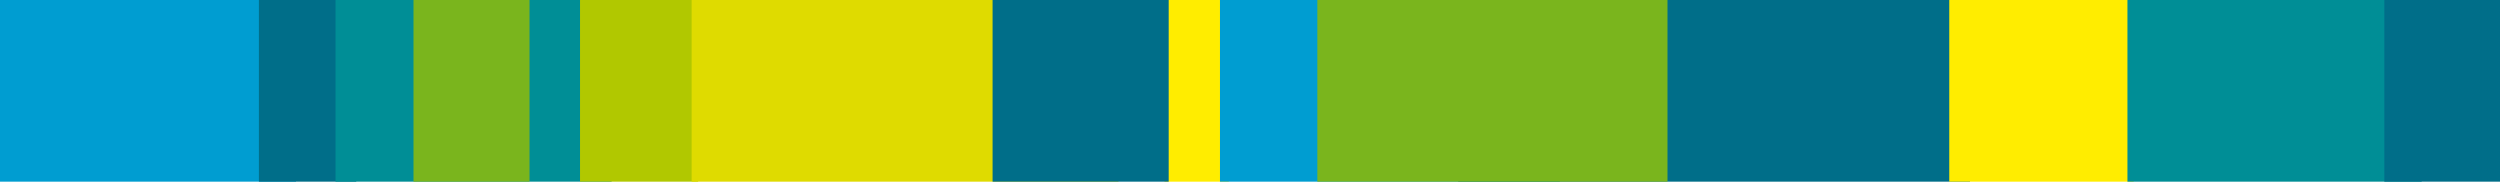 <?xml version="1.0" encoding="UTF-8" standalone="no"?>
<!-- Created with Inkscape (http://www.inkscape.org/) -->

<svg
   xmlns:dc="http://purl.org/dc/elements/1.1/"
   xmlns:cc="http://creativecommons.org/ns#"
   xmlns:rdf="http://www.w3.org/1999/02/22-rdf-syntax-ns#"
   xmlns:svg="http://www.w3.org/2000/svg"
   xmlns="http://www.w3.org/2000/svg"
   xmlns:sodipodi="http://sodipodi.sourceforge.net/DTD/sodipodi-0.dtd"
   xmlns:inkscape="http://www.inkscape.org/namespaces/inkscape"
   width="4875.59"
   height="354.331"
   id="svg2988"
   version="1.1"
   inkscape:version="0.48.4 r9939"
   sodipodi:docname="WWULine.svg">
  <defs
     id="defs3">
    <inkscape:perspective
       sodipodi:type="inkscape:persp3d"
       inkscape:vp_x="0 : 354.33069 : 1"
       inkscape:vp_y="0 : 1000 : 0"
       inkscape:vp_z="4875.5903 : 354.33069 : 1"
       inkscape:persp3d-origin="2437.7952 : 236.22046 : 1"
       id="perspective3093" />
  </defs>
  <sodipodi:namedview
     inkscape:document-units="mm"
     id="base"
     pagecolor="#ffffff"
     bordercolor="#666666"
     borderopacity="1.0"
     inkscape:pageopacity="0.0"
     inkscape:pageshadow="2"
     inkscape:zoom="0.175"
     inkscape:cx="2261.6649"
     inkscape:cy="181.35633"
     inkscape:current-layer="layer1"
     showgrid="false"
     units="mm"
     inkscape:window-width="1440"
     inkscape:window-height="783"
     inkscape:window-x="-6"
     inkscape:window-y="0"
     inkscape:window-maximized="0" />
  <g
     inkscape:label="Layer 1"
     inkscape:groupmode="layer"
     id="layer1"
     transform="translate(0,-698.031)">
    <rect
       style="fill:#009dd1;fill-opacity:1;fill-rule:nonzero;stroke:none"
       id="rect3109"
       width="585.888"
       height="610.67"
       x="-8.774"
       y="-1254.435"
       transform="scale(1,-1)" />
    <rect
       style="fill:#006e89;fill-opacity:1;fill-rule:nonzero;stroke:none"
       id="rect3111"
       width="189.909"
       height="604.956"
       x="504.888"
       y="-1248.72"
       transform="scale(1,-1)" />
    <rect
       style="fill:#008e96;fill-opacity:1;fill-rule:nonzero;stroke:none"
       id="rect3113"
       width="538.382"
       height="601.995"
       x="654.391"
       y="-1245.76"
       transform="scale(1,-1)" />
    <rect
       style="fill:#b1c800;fill-opacity:1;fill-rule:nonzero;stroke:none"
       id="rect3117"
       width="230.315"
       height="599.999"
       x="1131.183"
       y="-1243.764"
       transform="scale(1,-1)" />
    <rect
       style="fill:#dfdb00;fill-opacity:1;fill-rule:nonzero;stroke:none"
       id="rect3119"
       width="832.366"
       height="597.864"
       x="1348.871"
       y="-1241.629"
       transform="scale(1,-1)" />
    <rect
       style="fill:#ffed00;fill-opacity:1;fill-rule:nonzero;stroke:none"
       id="rect3121"
       width="125.259"
       height="656.659"
       x="2271.14"
       y="-1300.423"
       transform="scale(1,-1)" />
    <rect
       style="fill:#009dd1;fill-opacity:1;fill-rule:nonzero;stroke:none"
       id="rect3123"
       width="662.66"
       height="692.873"
       x="2379.226"
       y="-1336.638"
       transform="scale(1,-1)" />
    <rect
       style="fill:#006e89;fill-opacity:1;fill-rule:nonzero;stroke:none"
       id="rect3125"
       width="998.031"
       height="667.331"
       x="2843.896"
       y="-1311.095"
       transform="scale(1,-1)" />
    <rect
       style="fill:#ffed00;fill-opacity:1;fill-rule:nonzero;stroke:none"
       id="rect3127"
       width="359.614"
       height="658.656"
       x="3801.521"
       y="-1302.421"
       transform="scale(1,-1)" />
    <rect
       style="fill:#008e96;fill-opacity:1;fill-rule:nonzero;stroke:none"
       id="rect3129"
       width="573.767"
       height="651.496"
       x="4149.014"
       y="-1295.261"
       transform="scale(1,-1)" />
    <rect
       style="fill:#7ab51d;fill-opacity:1;fill-rule:nonzero;stroke:none"
       id="rect3131"
       width="226.274"
       height="607.021"
       x="806.419"
       y="-1250.785"
       transform="scale(1,-1)" />
    <rect
       style="fill:#006e89;fill-opacity:1;fill-rule:nonzero;stroke:none"
       id="rect3133"
       width="343.452"
       height="633.94"
       x="1935.769"
       y="-1277.704"
       transform="scale(1,-1)" />
    <rect
       style="fill:#7ab51d;fill-opacity:1;fill-rule:nonzero;stroke:none"
       id="rect3135"
       width="682.863"
       height="658.725"
       x="2569.135"
       y="-1302.489"
       transform="scale(1,-1)" />
    <rect
       style="fill:#006e89;fill-opacity:1;fill-rule:nonzero;stroke:none"
       id="rect2997"
       width="286.883"
       height="683.578"
       x="4650.049"
       y="-1327.343"
       transform="scale(1,-1)" />
  </g>
</svg>
